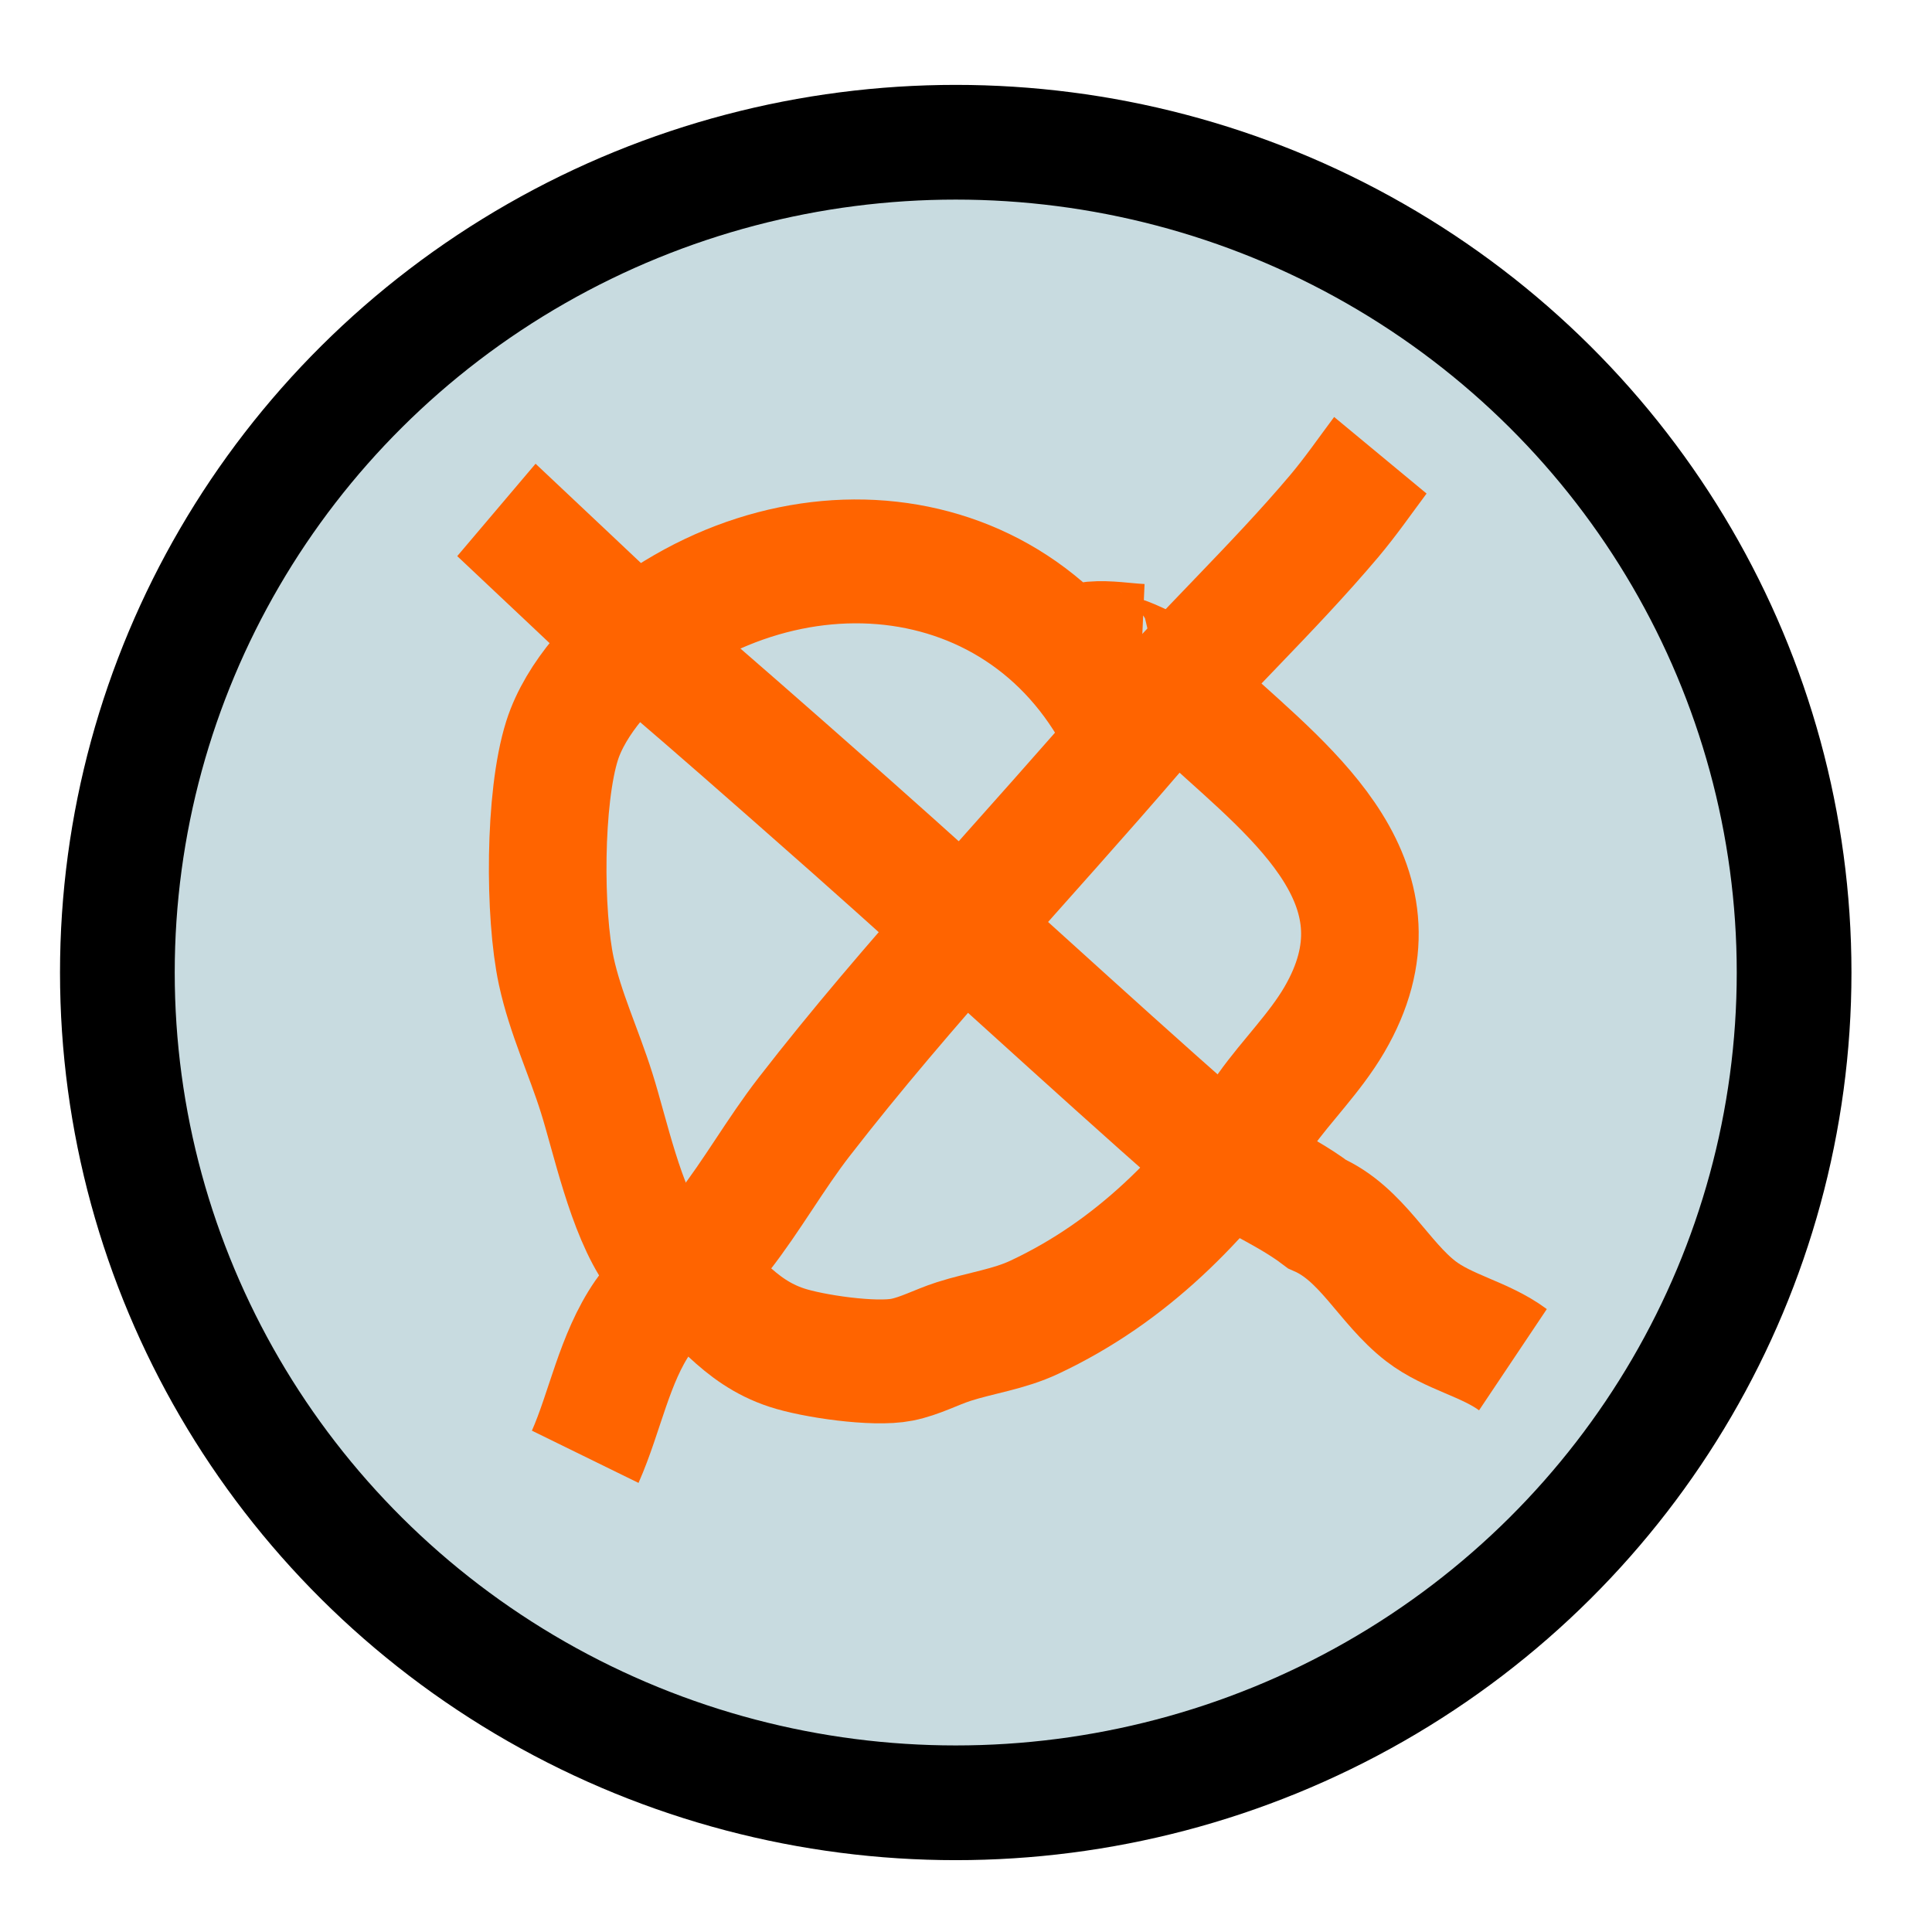 <?xml version="1.0" encoding="UTF-8" standalone="no"?>
<svg
   xmlns:dc="http://purl.org/dc/elements/1.1/"
   xmlns:cc="http://creativecommons.org/ns#"
   xmlns:rdf="http://www.w3.org/1999/02/22-rdf-syntax-ns#"
   xmlns:svg="http://www.w3.org/2000/svg"
   xmlns="http://www.w3.org/2000/svg"
   xmlns:sodipodi="http://sodipodi.sourceforge.net/DTD/sodipodi-0.dtd"
   xmlns:inkscape="http://www.inkscape.org/namespaces/inkscape"
   width="16.0px"
   height="16.0px"
   viewBox="0 0 16.0 16.0"
   version="1.1"
   id="SVGRoot"
   sodipodi:docname="TargetInspector.svg"
   inkscape:version="1.0.2-2 (e86c870879, 2021-01-15)">
  <defs
     id="defs833" />
  <sodipodi:namedview
     id="base"
     pagecolor="#ffffff"
     bordercolor="#666666"
     borderopacity="1.0"
     inkscape:pageopacity="0.0"
     inkscape:pageshadow="2"
     inkscape:zoom="3.959798"
     inkscape:cx="20.274338"
     inkscape:cy="23.657211"
     inkscape:document-units="px"
     inkscape:current-layer="g1448"
     inkscape:document-rotation="0"
     showgrid="true"
     inkscape:window-width="1624"
     inkscape:window-height="1228"
     inkscape:window-x="1105"
     inkscape:window-y="358"
     inkscape:window-maximized="0">
    <inkscape:grid
       type="xygrid"
       id="grid1403" />
  </sodipodi:namedview>
  <g
     inkscape:label="Layer 1"
     inkscape:groupmode="layer"
     id="layer1">
    <ellipse
       style="fill:#b0cbd3;fill-opacity:0.684;stroke:#000000;stroke-width:0.95;stroke-opacity:1"
       id="path1410"
       cx="7.915"
       cy="8.054"
       rx="6.943"
       ry="6.876" />
    <g
       id="g1448"
       transform="translate(-0.625,-0.759)">
      <g
         id="g1472"
         transform="matrix(1.069,0,0,1.126,0.46,-0.648)"
         style="stroke:#ff6400;stroke-width:0.911;stroke-opacity:1">
        <path
           style="fill:none;stroke:#ff6400;stroke-width:0.911px;stroke-linecap:butt;stroke-linejoin:miter;stroke-opacity:1"
           d="M 10.848,4.598 C 10.73,4.748 10.618,4.902 10.491,5.045 10.01,5.586 9.46,6.068 8.973,6.607 8.116,7.556 7.192,8.474 6.384,9.464 6.162,9.736 5.982,10.041 5.759,10.312 c -0.187,0.228 -0.452,0.387 -0.625,0.625 C 4.913,11.242 4.842,11.633 4.688,11.964"
           id="path1439"
           sodipodi:nodetypes="csssssc" />
        <path
           style="fill:none;stroke:#ff6400;stroke-width:0.911px;stroke-linecap:butt;stroke-linejoin:miter;stroke-opacity:1"
           d="M 4,5 C 6.018,6.802 3.885,4.923 6.741,7.321 7.654,8.089 8.549,8.878 9.464,9.643 c 0.268,0.224 0.61,0.332 0.893,0.536 0.348,0.145 0.515,0.502 0.804,0.714 0.215,0.157 0.497,0.204 0.714,0.357"
           id="path1441"
           sodipodi:nodetypes="csscsc" />
        <path
           style="fill:none;stroke:#ff6400;stroke-width:0.911px;stroke-linecap:butt;stroke-linejoin:miter;stroke-opacity:1"
           d="M 9,7 C 8.442,5.296 6.551,4.949 5.179,5.893 4.913,6.076 4.614,6.383 4.509,6.696 4.368,7.118 4.369,7.975 4.464,8.393 c 0.07,0.307 0.213,0.594 0.312,0.893 0.105,0.314 0.224,0.864 0.446,1.161 0.04,0.053 0.126,0.048 0.179,0.089 0.295,0.229 0.467,0.506 0.848,0.625 0.2,0.063 0.678,0.13 0.893,0.089 0.139,-0.026 0.267,-0.093 0.402,-0.134 0.207,-0.063 0.427,-0.09 0.625,-0.179 C 8.924,10.6 9.472,10.064 9.955,9.42 10.127,9.191 10.341,8.993 10.491,8.75 11.097,7.766 10.185,7.104 9.509,6.518 9.228,6.275 9.241,6.246 8.929,6.116 8.842,6.08 8.747,6.064 8.661,6.027 8.641,6.018 8.595,5.984 8.616,5.982 8.744,5.972 8.872,5.994 9,6"
           id="path1443" />
      </g>
    </g>
  </g>
</svg>
